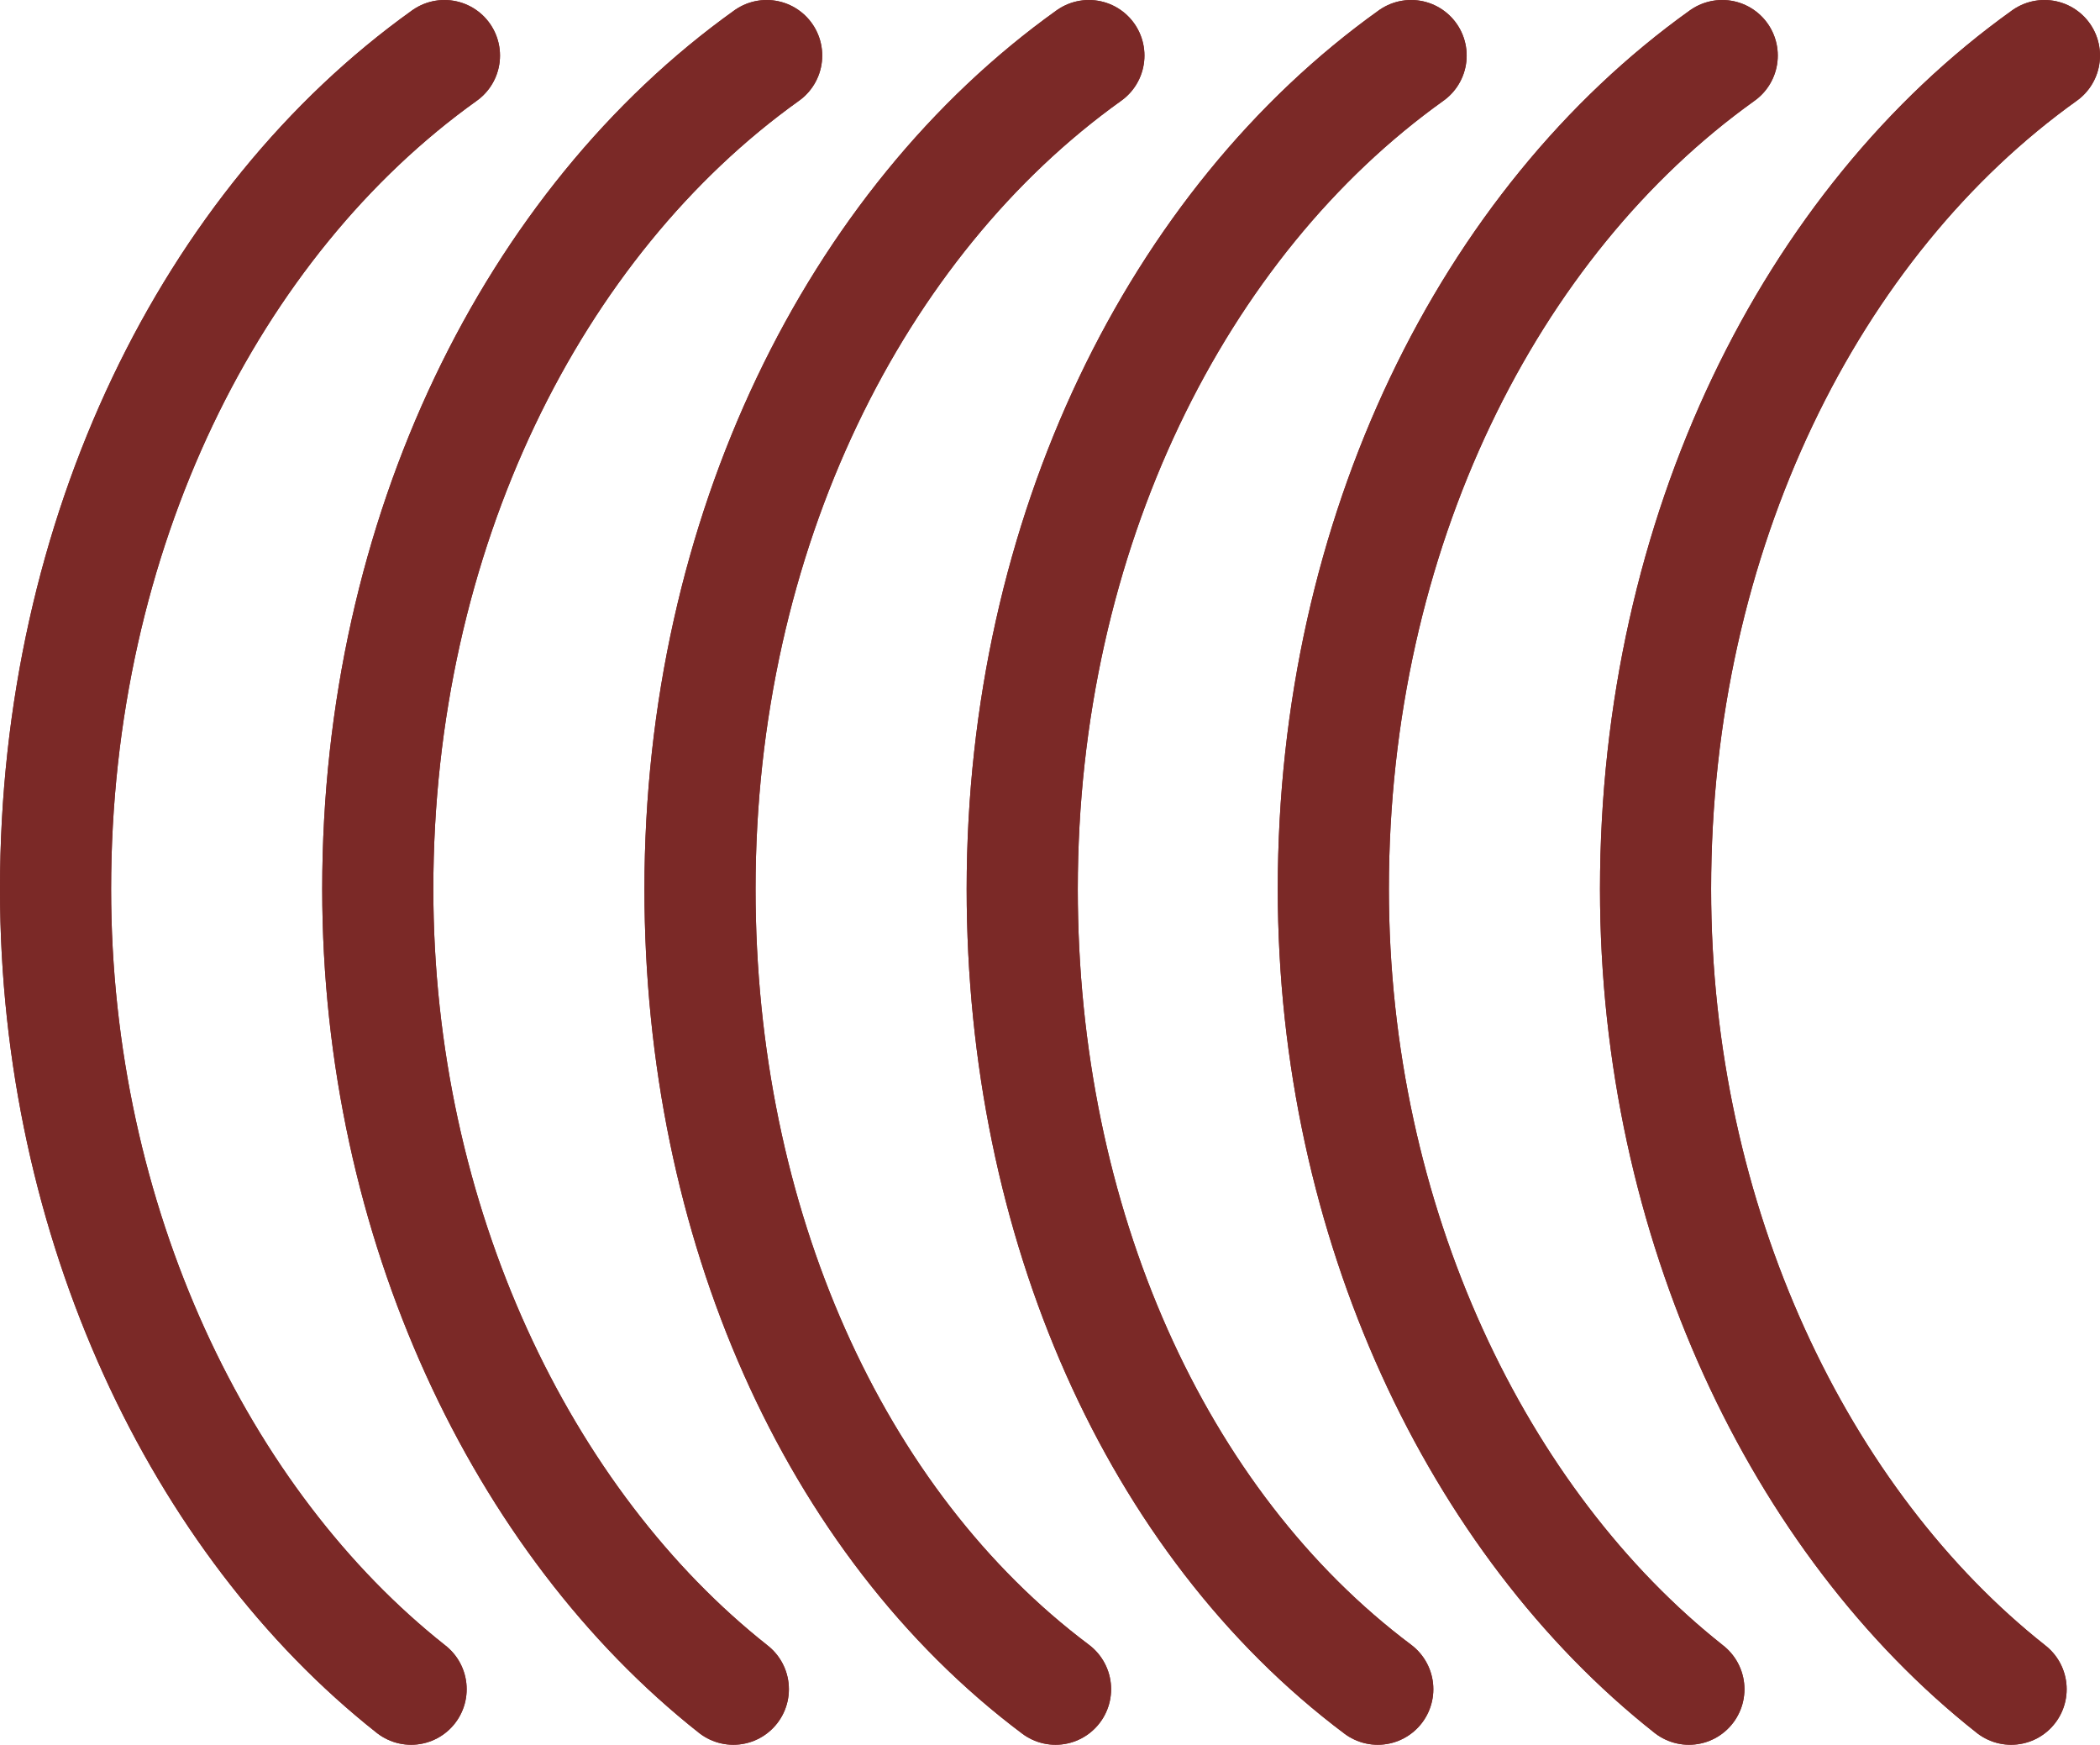 <?xml version="1.0" encoding="utf-8"?>
<!-- Generator: Adobe Illustrator 20.1.0, SVG Export Plug-In . SVG Version: 6.00 Build 0)  -->
<svg version="1.1" id="Layer_1" xmlns="http://www.w3.org/2000/svg" xmlns:xlink="http://www.w3.org/1999/xlink" x="0px" y="0px"
	 viewBox="0 0 18.9 15.7" style="enable-background:new 0 0 18.9 15.7;" xml:space="preserve">
<style type="text/css">
	.st0{fill:none;stroke:#7B2927;stroke-linecap:round;stroke-linejoin:round;stroke-miterlimit:1;}
</style>
<g>
	<path class="st0" d="M3.7,15.2C1.8,13.7,0.5,11,0.5,8c0-3.2,1.4-6,3.5-7.5"/>
	<path class="st0" d="M6.6,15.2C4.7,13.7,3.4,11,3.4,8c0-3.2,1.4-6,3.5-7.5"/>
	<path class="st0" d="M9.5,15.2C7.5,13.7,6.3,11,6.3,8c0-3.2,1.4-6,3.5-7.5"/>
	<path class="st0" d="M12.4,15.2C10.4,13.7,9.2,11,9.2,8c0-3.2,1.4-6,3.5-7.5"/>
	<path class="st0" d="M15.2,15.2c-1.9-1.5-3.2-4.2-3.2-7.2c0-3.2,1.4-6,3.5-7.5"/>
	<path class="st0" d="M18.1,15.2c-1.9-1.5-3.2-4.2-3.2-7.2c0-3.2,1.4-6,3.5-7.5"/>
	<path class="st0" d="M3.7,15.2C1.8,13.7,0.5,11,0.5,8c0-3.2,1.4-6,3.5-7.5"/>
	<path class="st0" d="M6.6,15.2C4.7,13.7,3.4,11,3.4,8c0-3.2,1.4-6,3.5-7.5"/>
	<path class="st0" d="M9.5,15.2C7.5,13.7,6.3,11,6.3,8c0-3.2,1.4-6,3.5-7.5"/>
	<path class="st0" d="M12.4,15.2C10.4,13.7,9.2,11,9.2,8c0-3.2,1.4-6,3.5-7.5"/>
	<path class="st0" d="M15.2,15.2c-1.9-1.5-3.2-4.2-3.2-7.2c0-3.2,1.4-6,3.5-7.5"/>
	<path class="st0" d="M18.1,15.2c-1.9-1.5-3.2-4.2-3.2-7.2c0-3.2,1.4-6,3.5-7.5"/>
</g>
</svg>
